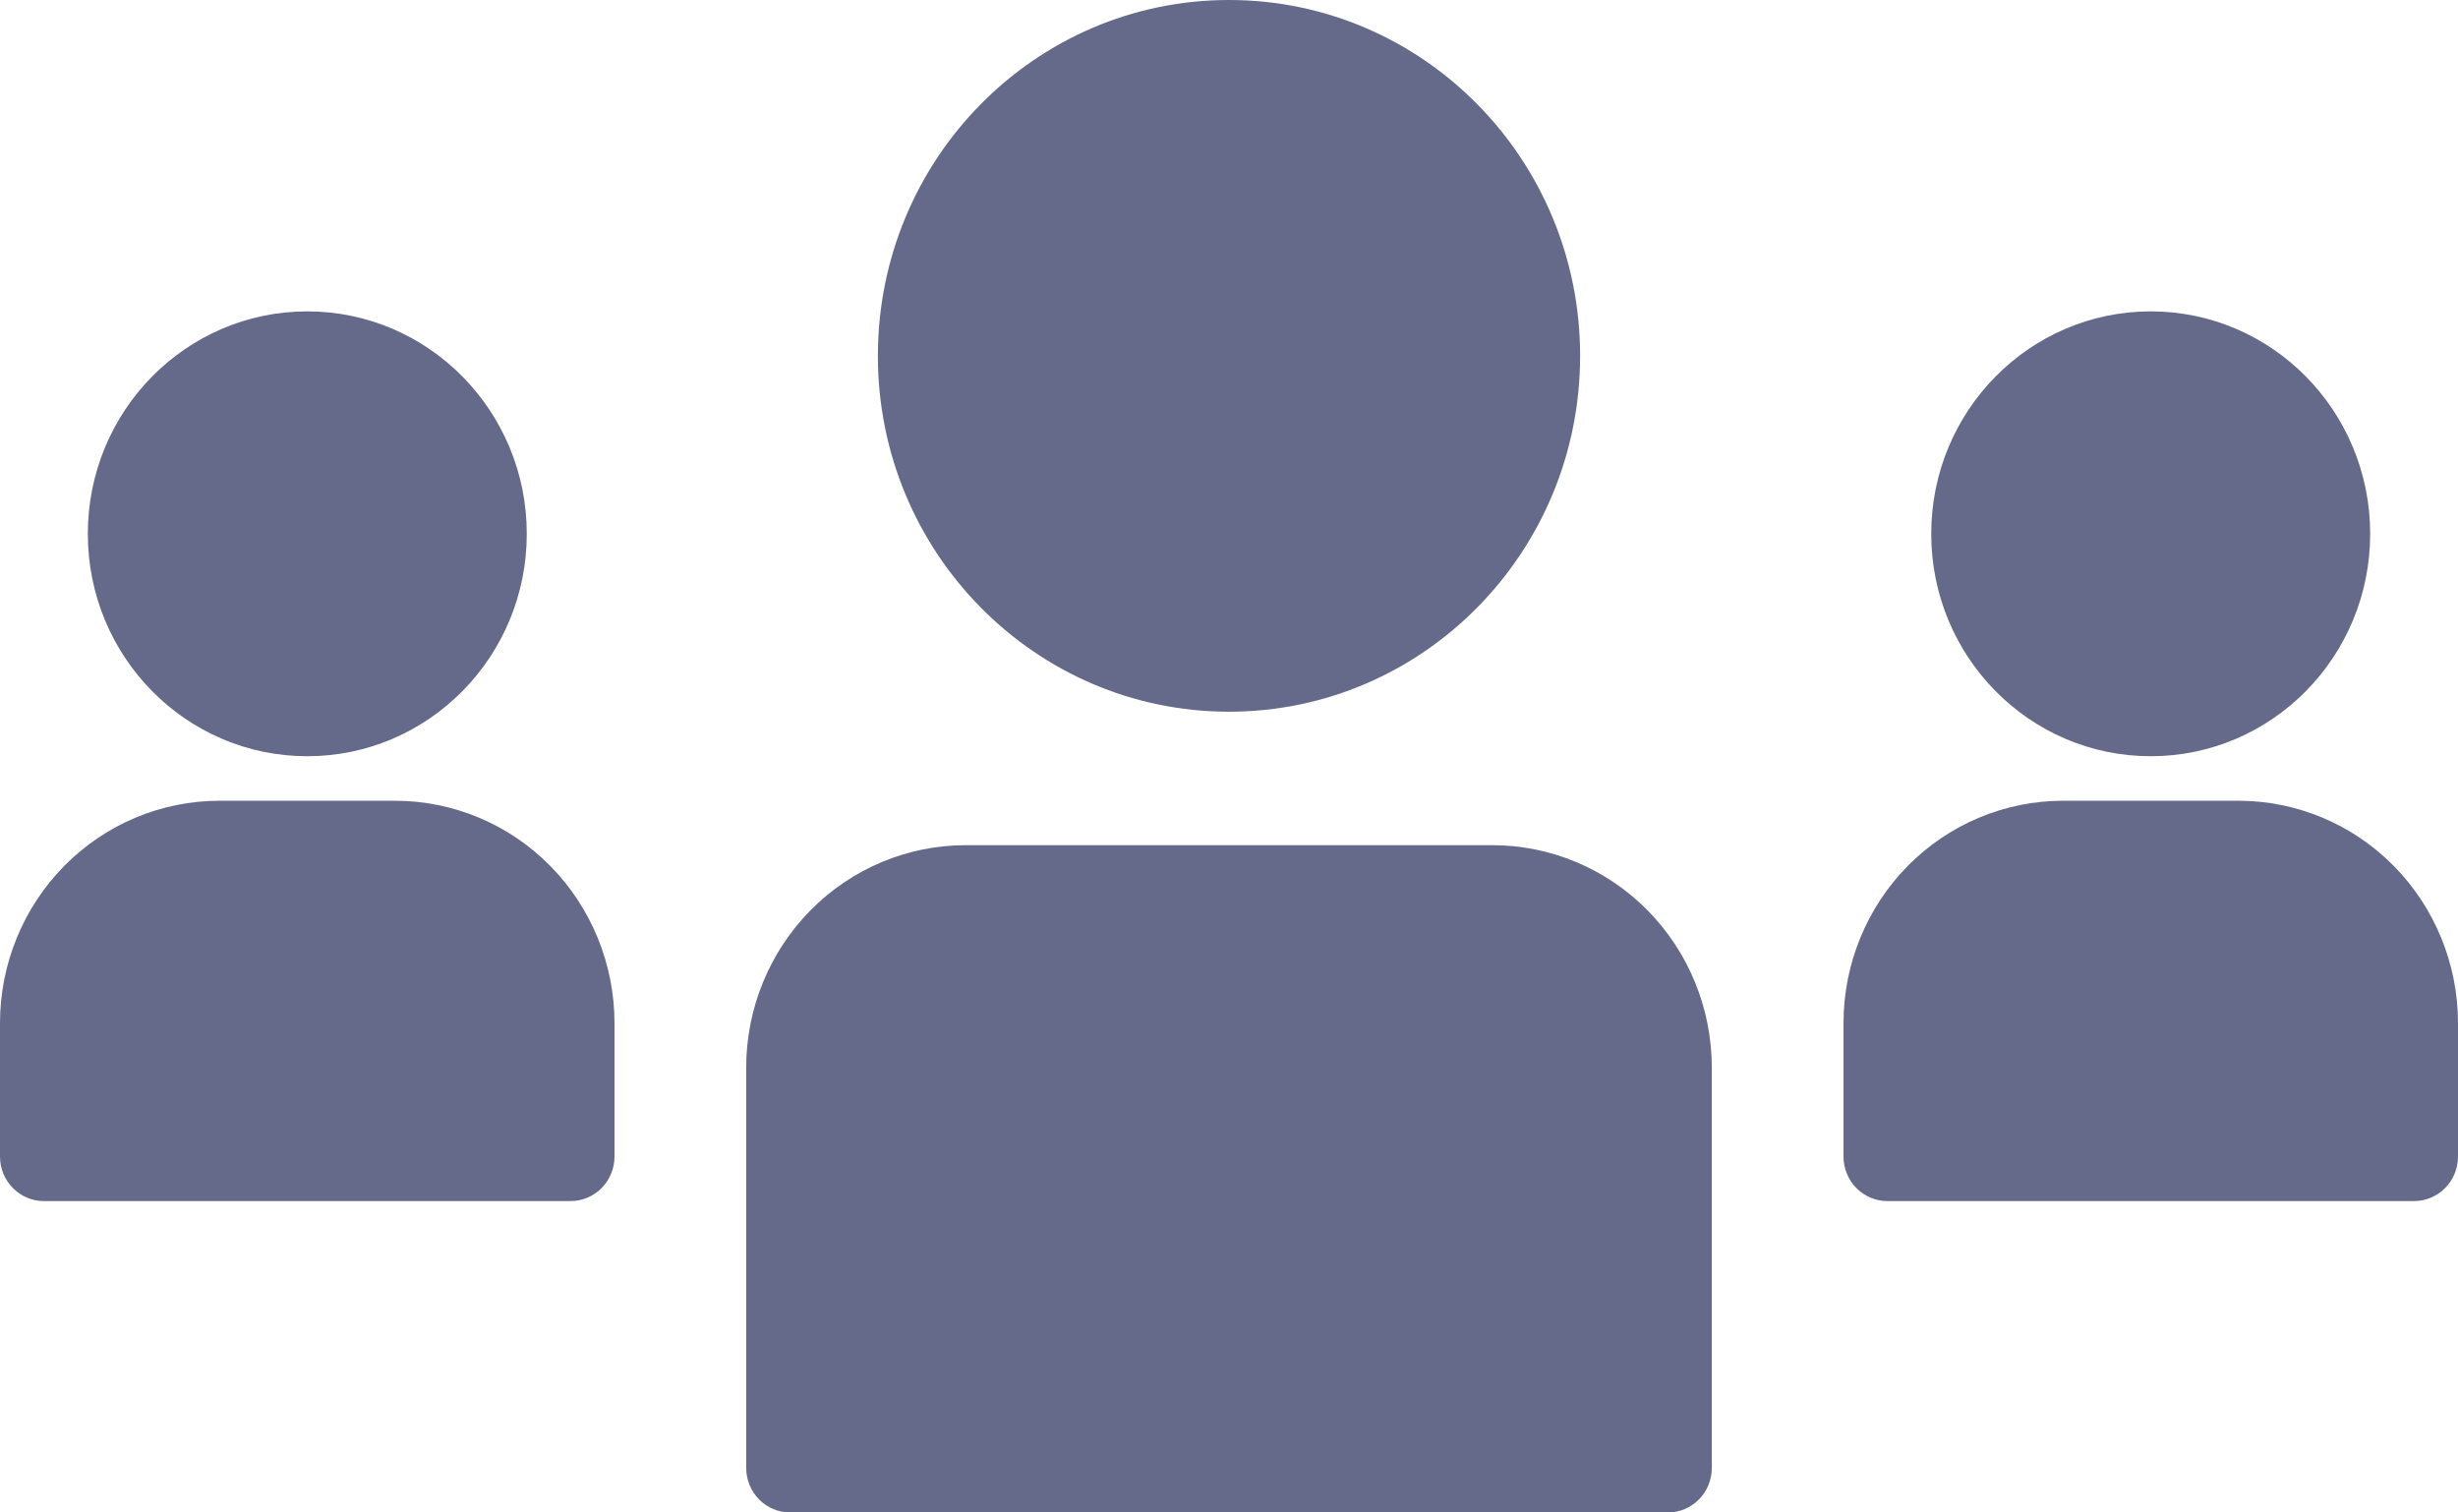 <svg width="26" height="16" viewBox="0 0 26 16" fill="none" xmlns="http://www.w3.org/2000/svg">
<path d="M3.25 8C4.532 8 5.572 6.947 5.572 5.647C5.572 4.348 4.532 3.294 3.25 3.294C1.968 3.294 0.929 4.348 0.929 5.647C0.929 6.947 1.968 8 3.25 8Z" fill="#656A8A"/>
<path d="M0.464 12.706H6.036C6.159 12.706 6.277 12.656 6.364 12.568C6.451 12.48 6.5 12.36 6.5 12.235V10.823C6.5 10.2 6.255 9.601 5.82 9.16C5.385 8.719 4.794 8.471 4.178 8.471H2.321C1.706 8.471 1.115 8.719 0.68 9.16C0.245 9.601 0 10.2 0 10.823V12.235C0 12.36 0.049 12.48 0.136 12.568C0.223 12.656 0.341 12.706 0.464 12.706Z" fill="#656A8A"/>
<path d="M13 7.529C15.051 7.529 16.714 5.844 16.714 3.765C16.714 1.685 15.051 0 13 0C10.949 0 9.286 1.685 9.286 3.765C9.286 5.844 10.949 7.529 13 7.529Z" fill="#656A8A"/>
<path d="M18.107 15.529V11.294C18.107 10.67 17.863 10.072 17.427 9.63C16.992 9.189 16.401 8.941 15.786 8.941H10.214C9.599 8.941 9.008 9.189 8.573 9.63C8.138 10.072 7.893 10.67 7.893 11.294V15.529C7.893 15.654 7.942 15.774 8.029 15.862C8.116 15.95 8.234 16 8.357 16H17.643C17.766 16 17.884 15.95 17.971 15.862C18.058 15.774 18.107 15.654 18.107 15.529Z" fill="#656A8A"/>
<path d="M22.75 8C24.032 8 25.071 6.947 25.071 5.647C25.071 4.348 24.032 3.294 22.75 3.294C21.468 3.294 20.428 4.348 20.428 5.647C20.428 6.947 21.468 8 22.75 8Z" fill="#656A8A"/>
<path d="M21.822 8.471C21.206 8.471 20.615 8.719 20.18 9.16C19.745 9.601 19.5 10.2 19.5 10.824V12.235C19.5 12.36 19.549 12.48 19.636 12.568C19.723 12.656 19.841 12.706 19.964 12.706H25.536C25.659 12.706 25.777 12.656 25.864 12.568C25.951 12.48 26 12.36 26 12.235V10.824C26 10.2 25.755 9.601 25.32 9.16C24.885 8.719 24.294 8.471 23.679 8.471H21.822Z" fill="#656A8A"/>
</svg>

